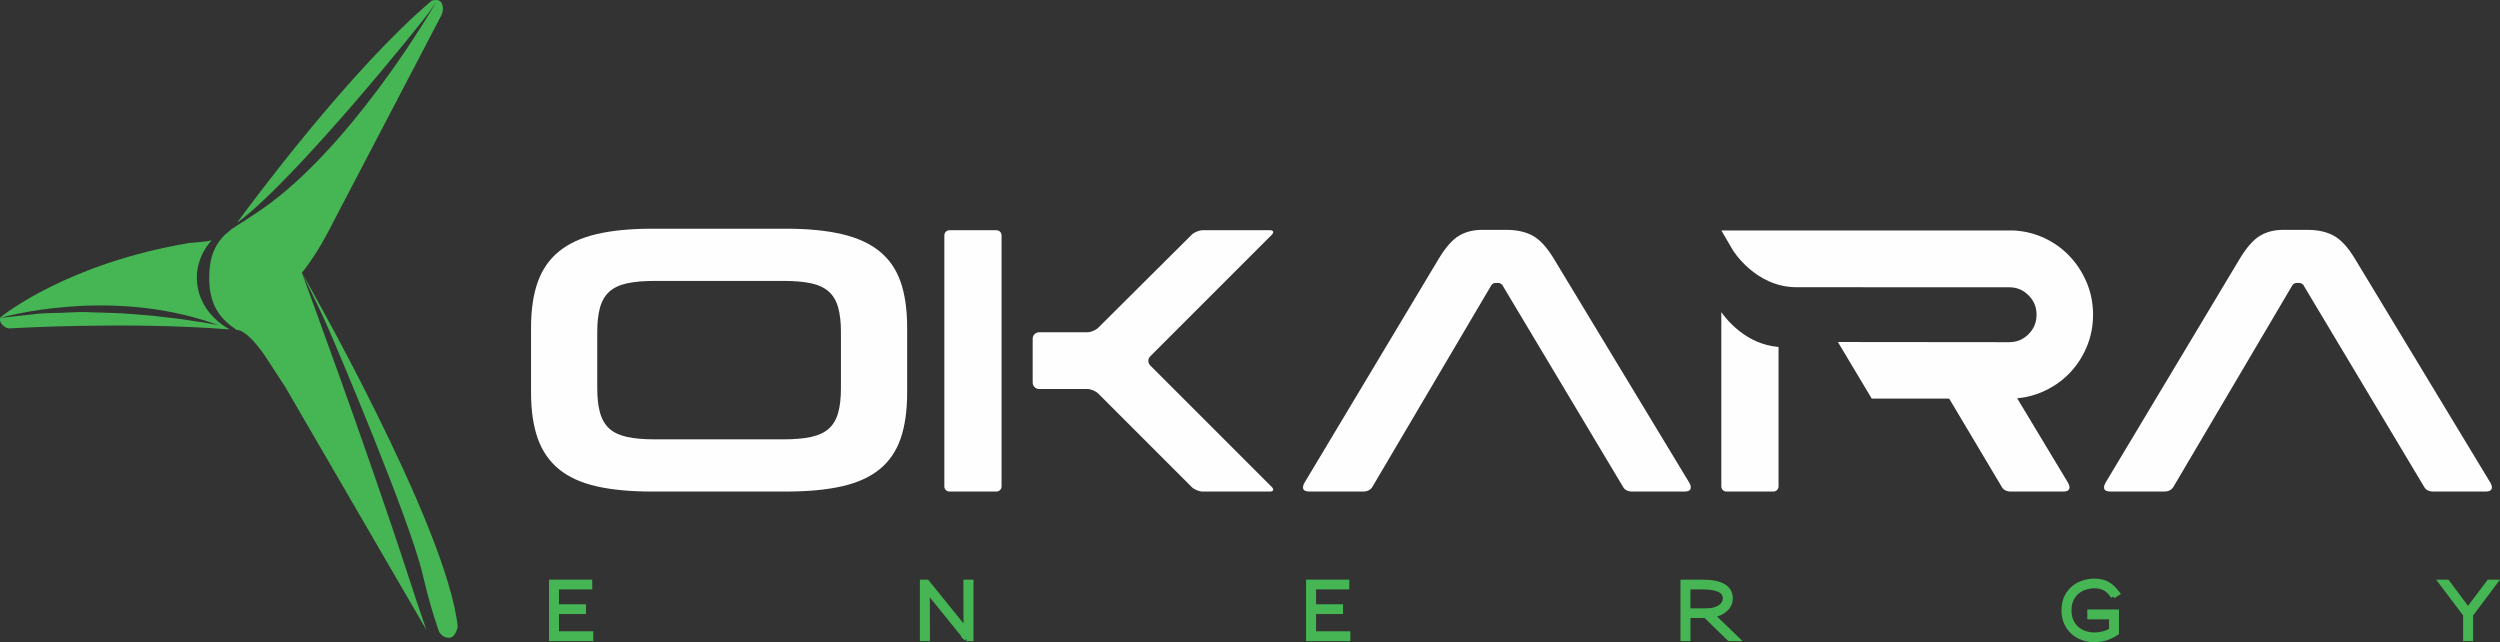 <?xml version="1.0" encoding="UTF-8"?> <svg xmlns="http://www.w3.org/2000/svg" xmlns:xlink="http://www.w3.org/1999/xlink" xmlns:xodm="http://www.corel.com/coreldraw/odm/2003" xml:space="preserve" width="121.288mm" height="31.155mm" version="1.1" style="shape-rendering:geometricPrecision; text-rendering:geometricPrecision; image-rendering:optimizeQuality; fill-rule:evenodd; clip-rule:evenodd" viewBox="0 0 6072.27 1559.75"><rect x="0" y="0" width="6072.27" height="1559.75" fill="#333333" stroke="none"/> <defs> <style type="text/css"> .str0 {stroke:#45B653;stroke-width:11.35;stroke-miterlimit:10} .fil1 {fill:none;fill-rule:nonzero} .fil2 {fill:#FEFEFE;fill-rule:nonzero} .fil0 {fill:#45B653;fill-rule:nonzero} </style> </defs> <g id="Layer_x0020_1">  <polygon class="fil0" points="1339.18,1551.53 1339.18,1413.57 1432.78,1413.57 1432.78,1425.93 1352.08,1425.93 1352.08,1473.37 1417.7,1473.37 1417.7,1485.72 1352.08,1485.72 1352.08,1538.99 1435.33,1538.99 1435.33,1551.53 "></polygon> <polygon class="fil1 str0" points="1339.18,1551.53 1339.18,1413.57 1432.78,1413.57 1432.78,1425.93 1352.08,1425.93 1352.08,1473.37 1417.7,1473.37 1417.7,1485.72 1352.08,1485.72 1352.08,1538.99 1435.33,1538.99 1435.33,1551.53 "></polygon> <path class="fil0" d="M2347.22 1551.53c-22.53,-27.87 -41.55,-51.38 -57.08,-70.53 -15.51,-19.14 -28,-34.6 -37.43,-46.36 0.11,11.76 0.22,27.25 0.27,46.45 0.06,19.2 0.11,42.69 0.11,70.44l-13.1 0 0 -137.96 11.64 0c22.53,27.87 41.59,51.43 57.15,70.7 15.58,19.27 28.03,34.65 37.35,46.16 -0.13,-11.76 -0.22,-27.2 -0.29,-46.34 -0.05,-19.15 -0.09,-42.66 -0.09,-70.53l13.09 0 0 137.96 -11.63 0z"></path> <path class="fil1 str0" d="M2347.22 1551.53c-22.53,-27.87 -41.55,-51.38 -57.08,-70.53 -15.51,-19.14 -28,-34.6 -37.43,-46.36 0.11,11.76 0.22,27.25 0.27,46.45 0.06,19.2 0.11,42.69 0.11,70.44l-13.1 0 0 -137.96 11.64 0c22.53,27.87 41.59,51.43 57.15,70.7 15.58,19.27 28.03,34.65 37.35,46.16 -0.13,-11.76 -0.22,-27.2 -0.29,-46.34 -0.05,-19.15 -0.09,-42.66 -0.09,-70.53l13.09 0 0 137.96 -11.63 0z"></path> <polygon class="fil0" points="3178.02,1551.53 3178.02,1413.57 3271.63,1413.57 3271.63,1425.93 3190.93,1425.93 3190.93,1473.37 3256.54,1473.37 3256.54,1485.72 3190.93,1485.72 3190.93,1538.99 3274.17,1538.99 3274.17,1551.53 "></polygon> <polygon class="fil1 str0" points="3178.02,1551.53 3178.02,1413.57 3271.63,1413.57 3271.63,1425.93 3190.93,1425.93 3190.93,1473.37 3256.54,1473.37 3256.54,1485.72 3190.93,1485.72 3190.93,1538.99 3274.17,1538.99 3274.17,1551.53 "></polygon> <path class="fil0" d="M4200.25 1551.53l-57.63 -56.17 -42.33 0 0 56.17 -12.91 0 0 -137.96 47.62 0c23.26,0 40.45,3.46 51.54,10.35 11.07,6.92 16.61,16.8 16.61,29.64 0,5.44 -1.13,10.46 -3.43,14.99 -2.31,4.54 -5.42,8.57 -9.38,12.1 -3.92,3.49 -8.55,6.41 -13.9,8.71 -5.34,2.31 -11.07,3.94 -17.28,4.91l59.28 57.26 -18.17 0zm-11.91 -107.6c-1.27,-3.28 -3.92,-6.25 -7.93,-8.92 -3.99,-2.67 -9.71,-4.84 -17.15,-6.53 -7.45,-1.72 -17.36,-2.54 -29.74,-2.54l-33.24 0 0 57.24 45.43 0c7.52,0 14.04,-0.87 19.64,-2.61 5.56,-1.77 10.21,-4.05 13.9,-6.83 3.69,-2.77 6.45,-5.94 8.27,-9.45 1.82,-3.49 2.74,-7.08 2.74,-10.72 0,-3.16 -0.66,-6.36 -1.91,-9.63z"></path> <path class="fil1 str0" d="M4200.25 1551.53l-57.63 -56.17 -42.33 0 0 56.17 -12.91 0 0 -137.96 47.62 0c23.26,0 40.45,3.46 51.54,10.35 11.07,6.92 16.61,16.8 16.61,29.64 0,5.44 -1.13,10.46 -3.43,14.99 -2.31,4.54 -5.42,8.57 -9.38,12.1 -3.92,3.49 -8.55,6.41 -13.9,8.71 -5.34,2.31 -11.07,3.94 -17.28,4.91l59.28 57.26 -18.17 0zm-11.91 -107.6c-1.27,-3.28 -3.92,-6.25 -7.93,-8.92 -3.99,-2.67 -9.71,-4.84 -17.15,-6.53 -7.45,-1.72 -17.36,-2.54 -29.74,-2.54l-33.24 0 0 57.24 45.43 0c7.52,0 14.04,-0.87 19.64,-2.61 5.56,-1.77 10.21,-4.05 13.9,-6.83 3.69,-2.77 6.45,-5.94 8.27,-9.45 1.82,-3.49 2.74,-7.08 2.74,-10.72 0,-3.16 -0.66,-6.36 -1.91,-9.63z"></path> <path class="fil0" d="M5132.65 1448.1c-3.4,-4.36 -6.67,-8.11 -9.82,-11.26 -3.14,-3.14 -6.5,-5.72 -10.08,-7.72 -3.57,-2 -7.44,-3.48 -11.55,-4.45 -4.1,-0.97 -8.78,-1.47 -13.97,-1.47 -6.55,0 -13.44,1.01 -20.65,3 -7.2,2.01 -13.85,5.33 -19.91,10 -6.06,4.66 -11.05,10.79 -15.01,18.37 -3.93,7.57 -5.88,16.94 -5.88,28.06 0,9.47 1.61,17.89 4.8,25.27 3.21,7.38 7.63,13.6 13.28,18.63 5.64,5.04 12.19,8.85 19.73,11.44 7.5,2.61 15.56,3.92 24.16,3.92 6.78,0 13.72,-0.94 20.8,-2.82 7.1,-1.87 13.67,-4.65 19.73,-8.27l0 -32.18 -52.72 0 0 -12.54 65.61 0 0 51.08c-4.72,3.16 -9.29,5.78 -13.7,7.9 -4.44,2.14 -8.87,3.86 -13.28,5.19 -4.42,1.34 -8.92,2.3 -13.44,2.91 -4.54,0.59 -9.31,0.9 -14.27,0.9 -9.7,0 -18.97,-1.59 -27.8,-4.73 -8.87,-3.14 -16.67,-7.79 -23.46,-13.9 -6.78,-6.11 -12.22,-13.6 -16.27,-22.45 -4.06,-8.83 -6.07,-18.96 -6.07,-30.36 0,-13.07 2.35,-24.18 7.06,-33.26 4.73,-9.08 10.74,-16.48 18.01,-22.16 7.24,-5.7 15.2,-9.82 23.81,-12.36 8.6,-2.54 16.83,-3.81 24.71,-3.81 6.89,0 13.03,0.64 18.35,1.91 5.34,1.27 10.23,3.18 14.64,5.72 4.42,2.54 8.53,5.7 12.35,9.45 3.81,3.76 7.66,8.13 11.53,13.09l-10.7 6.9z"></path> <path class="fil1 str0" d="M5132.65 1448.1c-3.4,-4.36 -6.67,-8.11 -9.82,-11.26 -3.14,-3.14 -6.5,-5.72 -10.08,-7.72 -3.57,-2 -7.44,-3.48 -11.55,-4.45 -4.1,-0.97 -8.78,-1.47 -13.97,-1.47 -6.55,0 -13.44,1.01 -20.65,3 -7.2,2.01 -13.85,5.33 -19.91,10 -6.06,4.66 -11.05,10.79 -15.01,18.37 -3.93,7.57 -5.88,16.94 -5.88,28.06 0,9.47 1.61,17.89 4.8,25.27 3.21,7.38 7.63,13.6 13.28,18.63 5.64,5.04 12.19,8.85 19.73,11.44 7.5,2.61 15.56,3.92 24.16,3.92 6.78,0 13.72,-0.94 20.8,-2.82 7.1,-1.87 13.67,-4.65 19.73,-8.27l0 -32.18 -52.72 0 0 -12.54 65.61 0 0 51.08c-4.72,3.16 -9.29,5.78 -13.7,7.9 -4.44,2.14 -8.87,3.86 -13.28,5.19 -4.42,1.34 -8.92,2.3 -13.44,2.91 -4.54,0.59 -9.31,0.9 -14.27,0.9 -9.7,0 -18.97,-1.59 -27.8,-4.73 -8.87,-3.14 -16.67,-7.79 -23.46,-13.9 -6.78,-6.11 -12.22,-13.6 -16.27,-22.45 -4.06,-8.83 -6.07,-18.96 -6.07,-30.36 0,-13.07 2.35,-24.18 7.06,-33.26 4.73,-9.08 10.74,-16.48 18.01,-22.16 7.24,-5.7 15.2,-9.82 23.81,-12.36 8.6,-2.54 16.83,-3.81 24.71,-3.81 6.89,0 13.03,0.64 18.35,1.91 5.34,1.27 10.23,3.18 14.64,5.72 4.42,2.54 8.53,5.7 12.35,9.45 3.81,3.76 7.66,8.13 11.53,13.09l-10.7 6.9z"></path> <path class="fil0" d="M6001.28 1493l0 58.53 -12.89 0 0 -58.53 -59.8 -79.44 15.61 0 27.63 36.91c3.9,5.21 7.7,10.33 11.46,15.35 3.74,5.04 7.58,10.08 11.44,15.19 3.91,-5.21 7.7,-10.37 11.46,-15.45 3.74,-5.1 7.56,-10.17 11.46,-15.27l27.61 -36.72 15.65 0 -59.63 79.44z"></path> <path class="fil1 str0" d="M6001.28 1493l0 58.53 -12.89 0 0 -58.53 -59.8 -79.44 15.61 0 27.63 36.91c3.9,5.21 7.7,10.33 11.46,15.35 3.74,5.04 7.58,10.08 11.44,15.19 3.91,-5.21 7.7,-10.37 11.46,-15.45 3.74,-5.1 7.56,-10.17 11.46,-15.27l27.61 -36.72 15.65 0 -59.63 79.44z"></path> <path class="fil2" d="M1909.01 555.49c53.29,0 98.66,4.42 136.16,13.27 37.53,8.78 68,22.76 91.49,41.94 23.49,19.13 40.45,43.93 50.99,74.34 10.51,30.41 15.75,67.47 15.75,111.25l0 156.84c0,43.76 -5.24,81.05 -15.75,111.71 -10.54,30.73 -27.5,55.62 -50.99,74.82 -23.49,19.12 -53.95,32.95 -91.49,41.47 -37.49,8.53 -82.87,12.8 -136.16,12.8l-324.8 0c-53.29,0 -98.47,-4.27 -135.65,-12.8 -37.16,-8.52 -67.47,-22.34 -90.9,-41.47 -23.51,-19.2 -40.66,-44.09 -51.52,-74.82 -10.86,-30.66 -16.28,-67.95 -16.28,-111.71l0 -156.84c0,-43.78 5.42,-80.84 16.28,-111.25 10.86,-30.41 28.01,-55.21 51.52,-74.34 23.44,-19.18 53.74,-33.17 90.9,-41.94 37.18,-8.85 82.36,-13.27 135.65,-13.27l324.8 0zm-458.35 387.61c0,23.7 2.29,43.66 6.87,59.73 4.58,16.11 12.06,28.89 22.6,38.31 10.51,9.41 24.69,16.11 42.59,20.06 17.87,3.96 40.44,5.93 67.78,5.93l312.23 0c27.34,0 49.94,-1.98 67.84,-5.93 17.82,-3.96 32.07,-10.65 42.58,-20.06 10.49,-9.42 18.03,-22.2 22.61,-38.31 4.52,-16.07 6.8,-36.03 6.8,-59.73l0 -136.77c0,-23.76 -2.28,-43.68 -6.8,-59.79 -4.58,-16.07 -12.12,-28.86 -22.61,-38.25 -10.51,-9.41 -24.76,-16.13 -42.58,-20.08 -17.89,-3.94 -40.5,-5.92 -67.84,-5.92l-312.23 0c-27.34,0 -49.91,1.98 -67.78,5.92 -17.89,3.96 -32.08,10.67 -42.59,20.08 -10.54,9.4 -18.03,22.18 -22.6,38.25 -4.58,16.11 -6.87,36.03 -6.87,59.79l0 136.77z"></path> <path class="fil2" d="M4103.46 1173.02l-330.03 -545.75c-16.64,-27.24 -33.57,-45.53 -50.83,-54.9 -17.31,-9.41 -38.57,-14.09 -63.83,-14.09l-58.83 0c-21.26,0 -39.86,4.68 -55.83,14.09 -15.95,9.36 -32.27,27.66 -48.85,54.9l-327.06 545.75c-3.34,6.02 -4.17,11.02 -2.51,14.97 1.68,3.89 6.82,5.92 15.49,5.92l129.58 0c10.6,0 18.3,-3.96 22.96,-11.85l288.15 -488.51c2.65,-4.2 6.29,-6.34 10.97,-6.34l5.97 0c3.91,0 7.01,1.55 9.52,4.47 0.88,-0.78 1.39,-0.41 1.45,1.87l292.3 488.72c4.01,7.68 11.58,11.64 22.76,11.64l126.65 0c7.95,0 12.79,-2.03 14.44,-5.92 1.66,-3.96 0.83,-8.95 -2.49,-14.97z"></path> <path class="fil2" d="M6049.26 1173.02l-330.1 -545.75c-16.64,-27.24 -33.59,-45.53 -50.9,-54.9 -17.26,-9.41 -38.57,-14.09 -63.79,-14.09l-58.83 0c-21.27,0 -39.94,4.68 -55.88,14.09 -15.97,9.36 -32.23,27.66 -48.87,54.9l-327.09 545.75c-3.32,6.02 -4.15,11.02 -2.49,14.97 1.66,3.89 6.8,5.92 15.49,5.92l129.66 0c10.54,0 18.24,-3.96 22.87,-11.85l288.21 -488.51c2.7,-4.2 6.34,-6.34 11.02,-6.34l5.97 0c3.85,0 6.98,1.55 9.52,4.47 0.83,-0.78 1.39,-0.41 1.39,1.87l292.43 488.72c4.01,7.68 11.58,11.64 22.76,11.64l126.69 0c7.95,0 12.79,-2.03 14.45,-5.92 1.66,-3.96 0.83,-8.95 -2.49,-14.97z"></path> <path class="fil2" d="M2432.71 571.66c0,-6.87 -5.62,-12.47 -12.47,-12.47l-114.06 0c-6.87,0 -12.47,5.6 -12.47,12.47l0 609.79c0,6.85 5.6,12.47 12.47,12.47l114.06 0c6.85,0 12.47,-5.62 12.47,-12.47l0 -609.79z"></path> <path class="fil2" d="M3089.07 570.2c6.06,-6.06 4.01,-11.02 -4.58,-11.02l-163.39 0c-8.59,0 -20.56,4.94 -26.63,11l-226.97 225.86c-6.09,6.06 -18.07,11 -26.65,11l-116.96 0c-8.58,0 -15.6,7.01 -15.6,15.6l0 106.63c0,8.58 7.01,15.6 15.6,15.6l116.96 0c8.59,0 20.56,4.96 26.62,11.02l227.02 227.02c6.06,6.04 18.03,11.02 26.61,11.02l163.39 0c8.59,0 10.63,-4.98 4.58,-11.02l-295.32 -295.34c-6.06,-6.06 -6.06,-15.99 0,-22.04l295.32 -295.32z"></path> <path class="fil2" d="M4896.43 962.22l-165.63 0 131.12 220.05c4.05,7.7 11.58,11.66 22.76,11.66l126.69 0c7.95,0 12.79,-2.03 14.45,-5.93 1.66,-3.96 0.83,-8.94 -2.49,-14.98l-126.9 -210.79z"></path> <path class="fil2" d="M5067.78 684.67c-10.65,-24.69 -25.26,-46.57 -43.41,-65.08 -18.19,-18.56 -39.97,-33.38 -64.71,-44.03 -22.1,-9.47 -45.85,-14.82 -71.07,-15.86l-707.67 0 28.03 47.93c0,0 54.7,89.88 154.41,89.99l516.55 0.11c18.65,0 34.08,6.39 47.19,19.5 13.11,13.09 19.5,28.53 19.5,47.19 0,18.67 -6.39,34.11 -19.5,47.21 -13.11,13.09 -28.54,19.48 -47.19,19.48l-415.62 -0.41 0.25 0.46 -0.22 0 81.99 137.04 336.55 0c27.04,-0.36 52.93,-5.62 76.79,-15.92 24.69,-10.65 46.47,-25.25 64.66,-43.45 18.15,-18.19 32.82,-39.93 43.47,-64.68 10.65,-24.74 16.07,-51.61 16.07,-79.74 0,-28.12 -5.42,-55 -16.07,-79.74z"></path> <path class="fil2" d="M4180.91 758.13l0 336.55 0 50.01 0 36.76c0,6.85 5.62,12.47 12.47,12.47l114.06 0c6.87,0 12.49,-5.62 12.49,-12.47l0 -36.76 0 -50.01 0 -251.67 -0.58 -0.35c-78.47,-6.39 -126.42,-67.38 -138.43,-84.53z"></path> <path class="fil0" d="M733.29 662.61c0,0 6.39,13.16 17.64,36.31 11.02,23.15 27.82,55.86 45.36,96.15 17.89,40.2 199.8,468.58 230.27,599.88 19.71,84.88 40,139.72 40,139.72 6.01,9.57 14.04,14.32 24.02,14.43 9.98,-0.11 17.1,-9.22 21.18,-27.02 -25.94,-245.15 -378.47,-859.47 -378.47,-859.47 12.52,-15.67 25.19,-33.79 38.01,-54.4 12.79,-20.7 26.58,-45.65 41.33,-75.03l259.31 -495.78c4.45,-9.33 5.16,-18.53 1.87,-27.64 -3.37,-9.01 -11.64,-11.78 -24.89,-8.3 -198.83,167.96 -439.5,493.51 -472.43,538.55l1.73 -0.7c143.11,-106.51 451.02,-490.66 462.64,-507.62 12.38,-17.13 18.92,-27.31 18.92,-27.31 0,0 -5.79,10.63 -16.98,28.58 -10.96,18.12 -196.64,327.38 -401.87,471.82 -34.65,24.38 -62.5,40.68 -79.78,52.76 -4.2,4.04 -8.53,7.72 -13.11,10.96 -24.61,23.28 -39.88,54.09 -39.88,106.12 0,67.31 26.87,100.16 66.77,126.85l2.5 0.21c17.33,1.47 43.98,30.31 64.66,60.47l50.85 77.8c54.13,93.01 342.81,590.11 342.81,590.11 0,0 -19.13,-54.47 -45.74,-136.31 -99.31,-305.3 -256.73,-731.14 -256.73,-731.14zm-219.15 -79.06c-3.25,0.85 -6.62,1.6 -10.09,2.25 -4.07,0.71 -21.32,2.35 -44.09,4.35 -294.25,49.43 -449.7,173.03 -459.73,181.26 -0.05,0.25 0,0.37 0,0.6 4.84,-0.83 261.31,-75.63 518.71,13.67 14.14,4.89 22.69,6.06 22.69,6.06 0,0 -8.32,-1.92 -23.08,-4.38 -14.66,-2.91 -35.82,-5.81 -61.09,-9.62 -25.18,-4.51 -55,-6.41 -86.63,-10.86 -31.81,-2.14 -65.68,-6.18 -99.77,-6.82 -16.99,-0.51 -34,-1.01 -50.74,-1.52 -16.76,-0.99 -33.26,-0.71 -49.13,0.3 -31.79,2.1 -61.86,0.53 -87.09,4.24 -46.88,5.05 -79.02,8.49 -83.86,9.04 -0.62,5.17 -0.05,10.03 3.35,14.3 5.41,6.78 11.68,10.63 18.79,11.27 0,0 280.62,-17.34 535.18,2.38 -47.85,-26.63 -79.51,-72.86 -79.51,-125.43 0,-34.29 13.46,-65.87 36.1,-91.09z"></path> </g> </svg> 